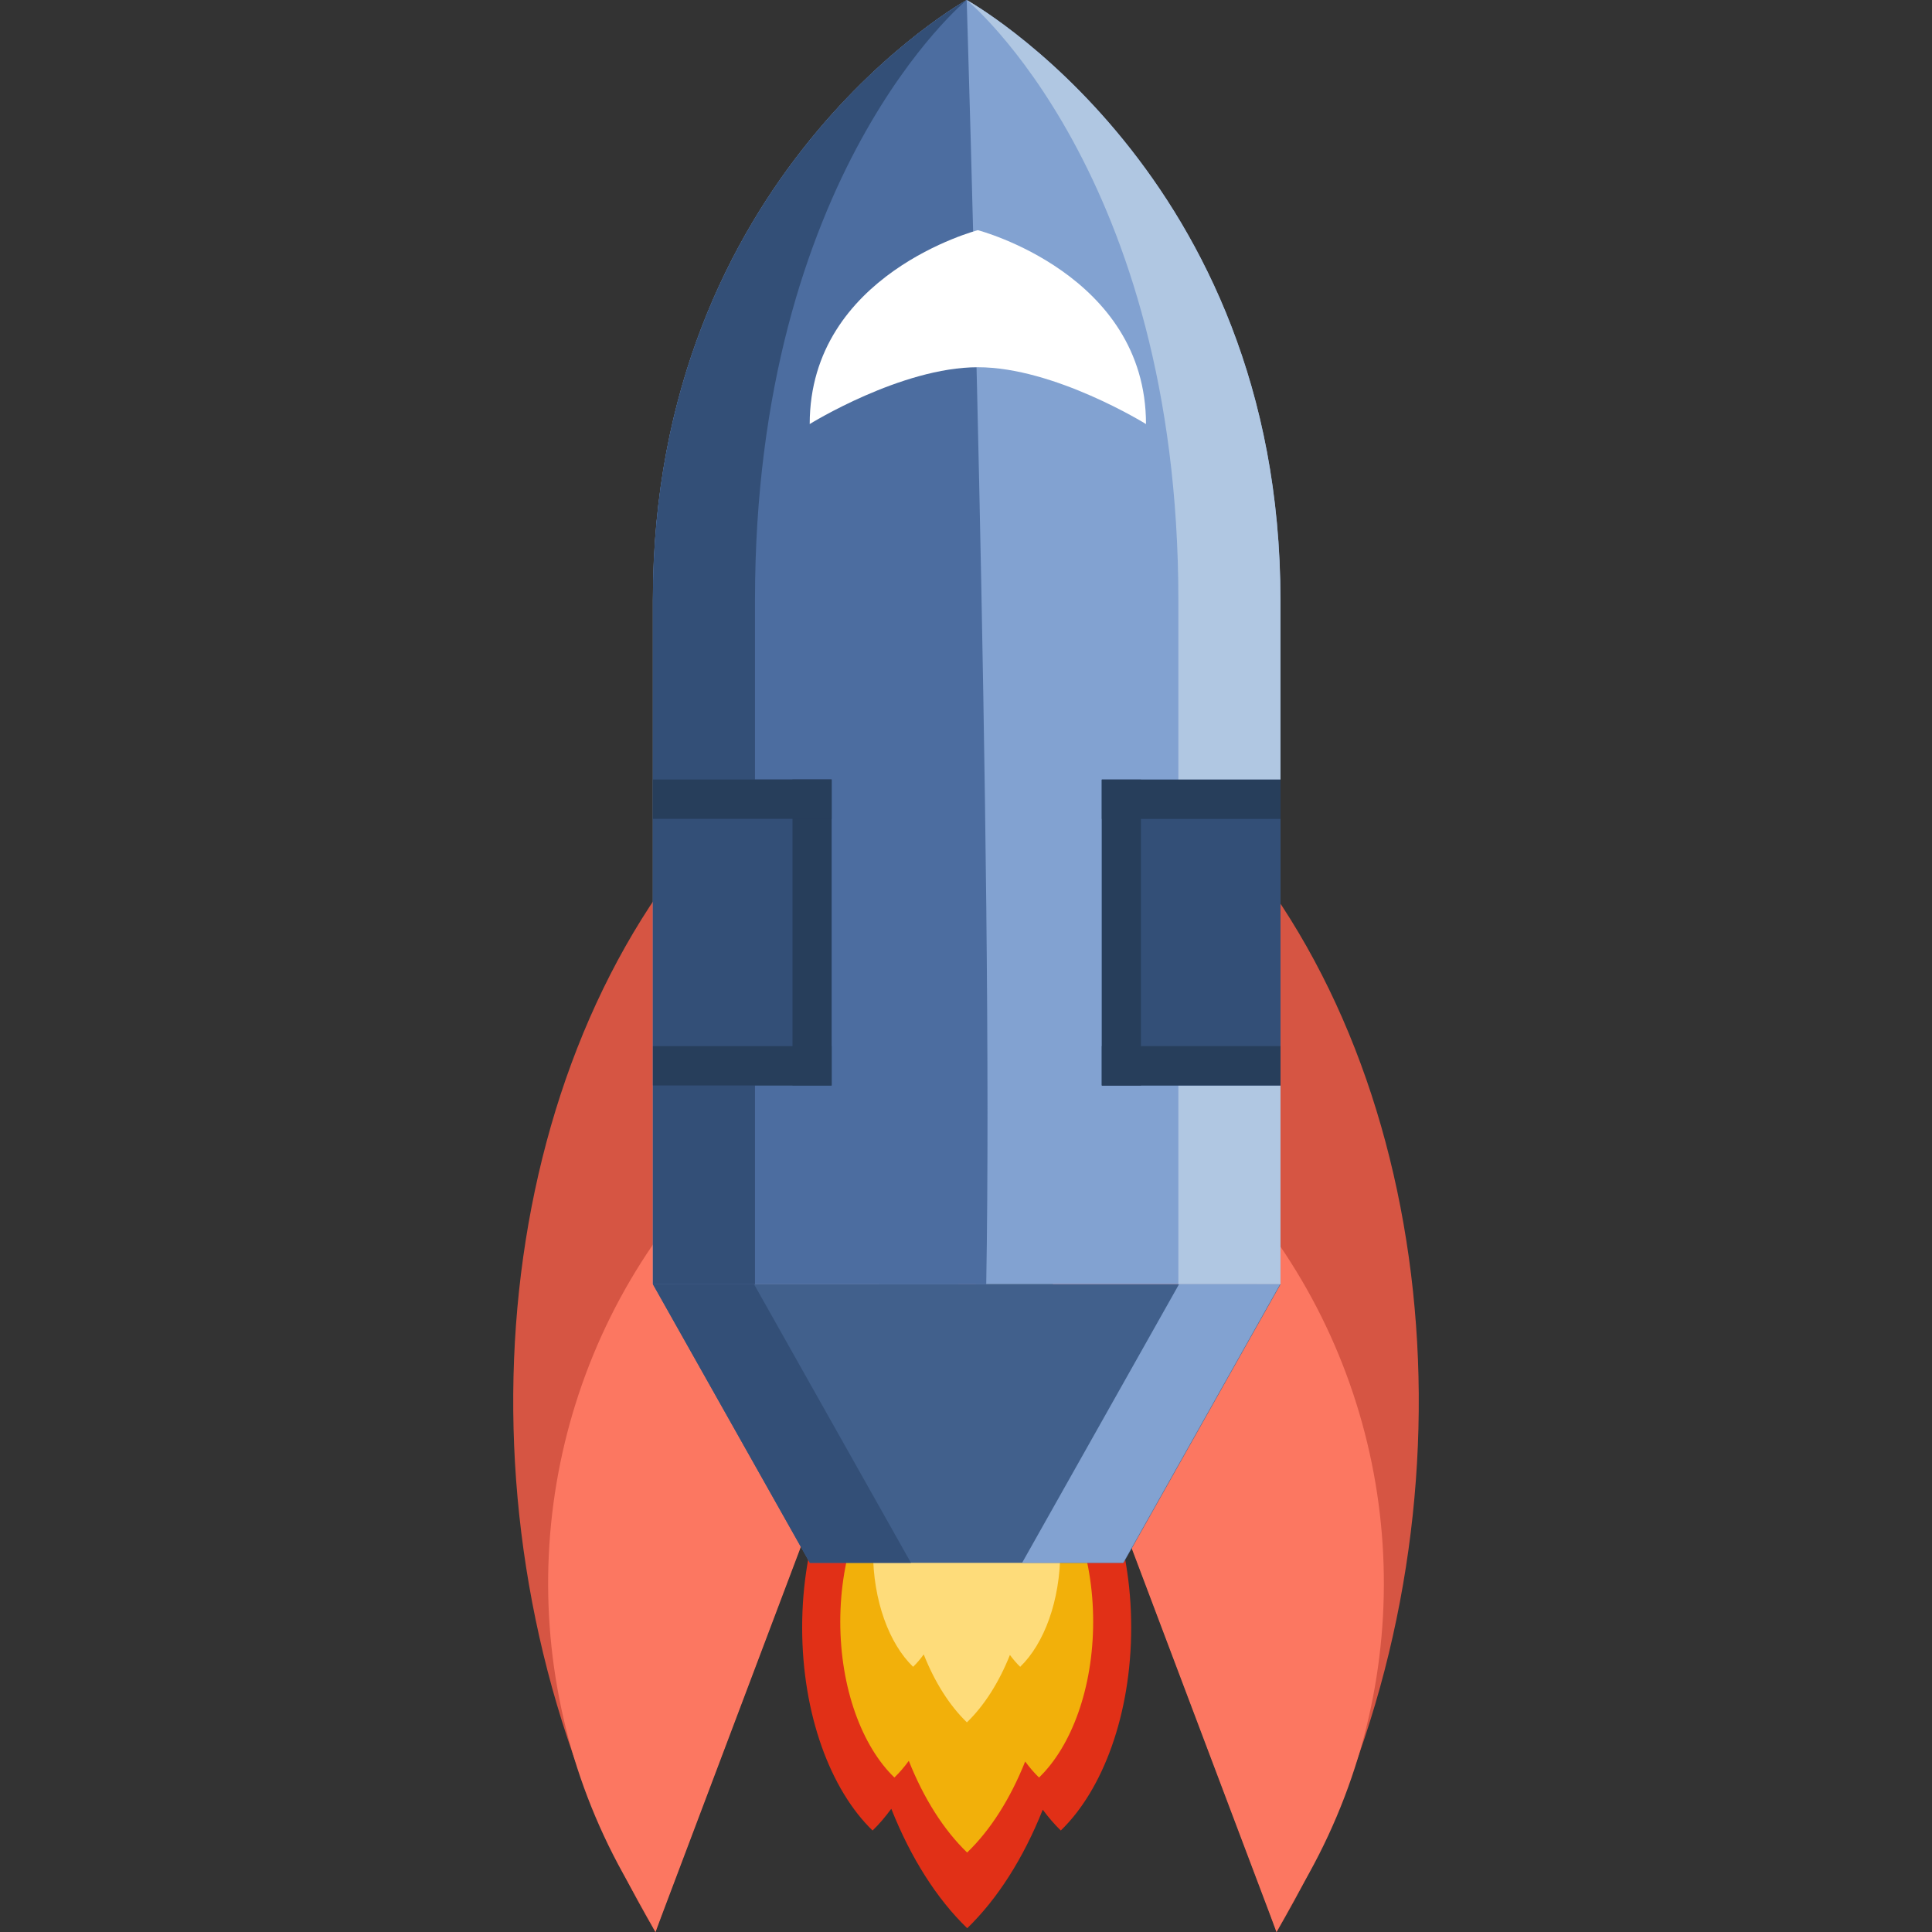 <?xml version="1.0" encoding="utf-8"?>
<!-- Generator: Adobe Illustrator 25.2.0, SVG Export Plug-In . SVG Version: 6.00 Build 0)  -->
<svg version="1.1" id="Camada_1" xmlns="http://www.w3.org/2000/svg" xmlns:xlink="http://www.w3.org/1999/xlink" x="0px" y="0px"
	 viewBox="0 0 256 256" style="enable-background:new 0 0 256 256;" xml:space="preserve">
<rect x="0" y="0" width="256" height="256" fill="#333333" stroke="none"/>
<style type="text/css">
	.st0{fill:#E13017;}
	.st1{fill:#F2B00A;}
	.st2{fill:#FEDC7A;}
	.st3{fill:#D65543;}
	.st4{fill:#FC7761;}
	.st5{fill:#82A2D1;}
	.st6{fill:#4C6DA0;}
	.st7{fill:#334F77;}
	.st8{fill:#B0C7E2;}
	.st9{fill:#41608C;}
	.st10{fill:#273E5B;}
	.st11{fill:#FFFFFF;}
</style>
<g>
	<g>
		<g>
			<path class="st0" d="M115.62,188.76c0.27,0.26,0.53,0.54,0.79,0.82c2.64-8.62,6.74-15.79,11.75-20.63
				c4.99,4.82,9.07,11.95,11.71,20.52c0.23-0.24,0.46-0.49,0.69-0.72c5.57,5.38,9.33,15.4,9.33,26.9c0,11.5-3.76,21.52-9.33,26.9
				c-0.84-0.81-1.64-1.75-2.39-2.76c-2.56,6.43-5.99,11.82-10.01,15.71c-4.05-3.91-7.49-9.35-10.06-15.83
				c-0.78,1.06-1.6,2.04-2.48,2.88c-5.57-5.38-9.33-15.4-9.33-26.9C106.29,204.16,110.05,194.14,115.62,188.76z"/>
			<path class="st1" d="M118.52,194.21c0.21,0.2,0.41,0.42,0.61,0.63c2.03-6.62,5.17-12.12,9.02-15.84c3.83,3.7,6.97,9.18,9,15.76
				c0.18-0.19,0.35-0.38,0.53-0.55c4.28,4.13,7.17,11.83,7.17,20.66c0,8.83-2.89,16.53-7.17,20.66c-0.65-0.62-1.26-1.34-1.84-2.12
				c-1.97,4.94-4.6,9.08-7.69,12.06c-3.11-3-5.75-7.18-7.73-12.15c-0.6,0.82-1.23,1.56-1.91,2.21c-4.28-4.13-7.17-11.83-7.17-20.66
				C111.35,206.03,114.24,198.34,118.52,194.21z"/>
			<path class="st2" d="M121,190.26c0.15,0.15,0.3,0.31,0.45,0.47c1.5-4.9,3.83-8.98,6.68-11.73c2.84,2.74,5.16,6.8,6.66,11.67
				c0.13-0.14,0.26-0.28,0.39-0.41c3.17,3.06,5.31,8.76,5.31,15.3c0,6.54-2.14,12.24-5.31,15.3c-0.48-0.46-0.93-0.99-1.36-1.57
				c-1.46,3.66-3.41,6.72-5.7,8.93c-2.3-2.22-4.26-5.31-5.72-9c-0.44,0.6-0.91,1.16-1.41,1.64c-3.17-3.06-5.31-8.76-5.31-15.3
				C115.69,199.02,117.83,193.32,121,190.26z"/>
		</g>
		<g>
			<path class="st3" d="M87.3,118.3c-25.16,36.67-26.14,94.4-0.44,137.7l0.94-2.65l30.32-80.31L87.3,118.3z"/>
			<path class="st4" d="M86.52,164.91c-16.97,24.74-18.51,57.08-3.96,83.34l4.29,7.75l20.45-54.17L86.52,164.91z"/>
		</g>
		<g>
			<path class="st3" d="M168.7,118.3c25.16,36.67,26.14,94.4,0.44,137.7l-0.94-2.65l-30.32-80.31L168.7,118.3z"/>
			<path class="st4" d="M169.48,164.91c16.97,24.74,18.51,57.08,3.96,83.34l-4.29,7.75l-20.45-54.17L169.48,164.91z"/>
		</g>
		<g>
			<g>
				<path class="st5" d="M128.09,0c0,0-41.58,23.01-41.58,79.51s0,90.66,0,90.66h83.15c0,0,0-34.16,0-90.66S128.09,0,128.09,0z"/>
				<path class="st6" d="M86.52,79.51c0,56.5,0,90.66,0,90.66h44.16C131.66,114.73,128.09,0,128.09,0S86.52,23.01,86.52,79.51z"/>
				<path class="st7" d="M128.09,0c0,0-41.58,23.01-41.58,79.51s0,90.66,0,90.66h13.53c0,0,0-34.16,0-90.66S128.09,0,128.09,0z"/>
				<path class="st8" d="M128.09,0c0,0,41.58,23.01,41.58,79.51s0,90.66,0,90.66h-13.53c0,0,0-34.16,0-90.66S128.09,0,128.09,0z"/>
			</g>
			<polygon class="st9" points="148.88,207.09 107.31,207.09 86.52,170.18 169.67,170.18 			"/>
			<polygon class="st7" points="86.52,170.18 107.31,207.09 120.71,207.09 99.92,170.18 			"/>
			<polygon class="st5" points="169.62,170.18 148.83,207.09 135.43,207.09 156.22,170.18 			"/>
		</g>
		<g>
			<rect x="86.52" y="103.29" class="st7" width="23.68" height="40.53"/>
			<rect x="105.01" y="103.29" class="st10" width="5.18" height="40.53"/>
			<rect x="86.52" y="103.29" class="st10" width="23.68" height="5.21"/>
			<rect x="86.52" y="138.62" class="st10" width="23.68" height="5.21"/>
		</g>
		<g>
			
				<rect x="145.99" y="103.29" transform="matrix(-1 -4.540513e-11 4.540513e-11 -1 315.666 247.123)" class="st7" width="23.68" height="40.53"/>
			
				<rect x="145.99" y="103.29" transform="matrix(-1 -4.563961e-11 4.563961e-11 -1 297.171 247.123)" class="st10" width="5.18" height="40.53"/>
			
				<rect x="145.99" y="103.29" transform="matrix(-1 -4.536650e-11 4.536650e-11 -1 315.666 211.803)" class="st10" width="23.68" height="5.21"/>
			
				<rect x="145.99" y="138.62" transform="matrix(-1 -4.540513e-11 4.540513e-11 -1 315.666 282.444)" class="st10" width="23.68" height="5.21"/>
		</g>
	</g>
	<path class="st11" d="M129.57,30.5c0,0-22.28,5.8-22.28,25.69c0,0,12.12-7.53,22.28-7.53s22.28,7.53,22.28,7.53
		C151.85,36.3,129.57,30.5,129.57,30.5z"/>
</g>
</svg>
